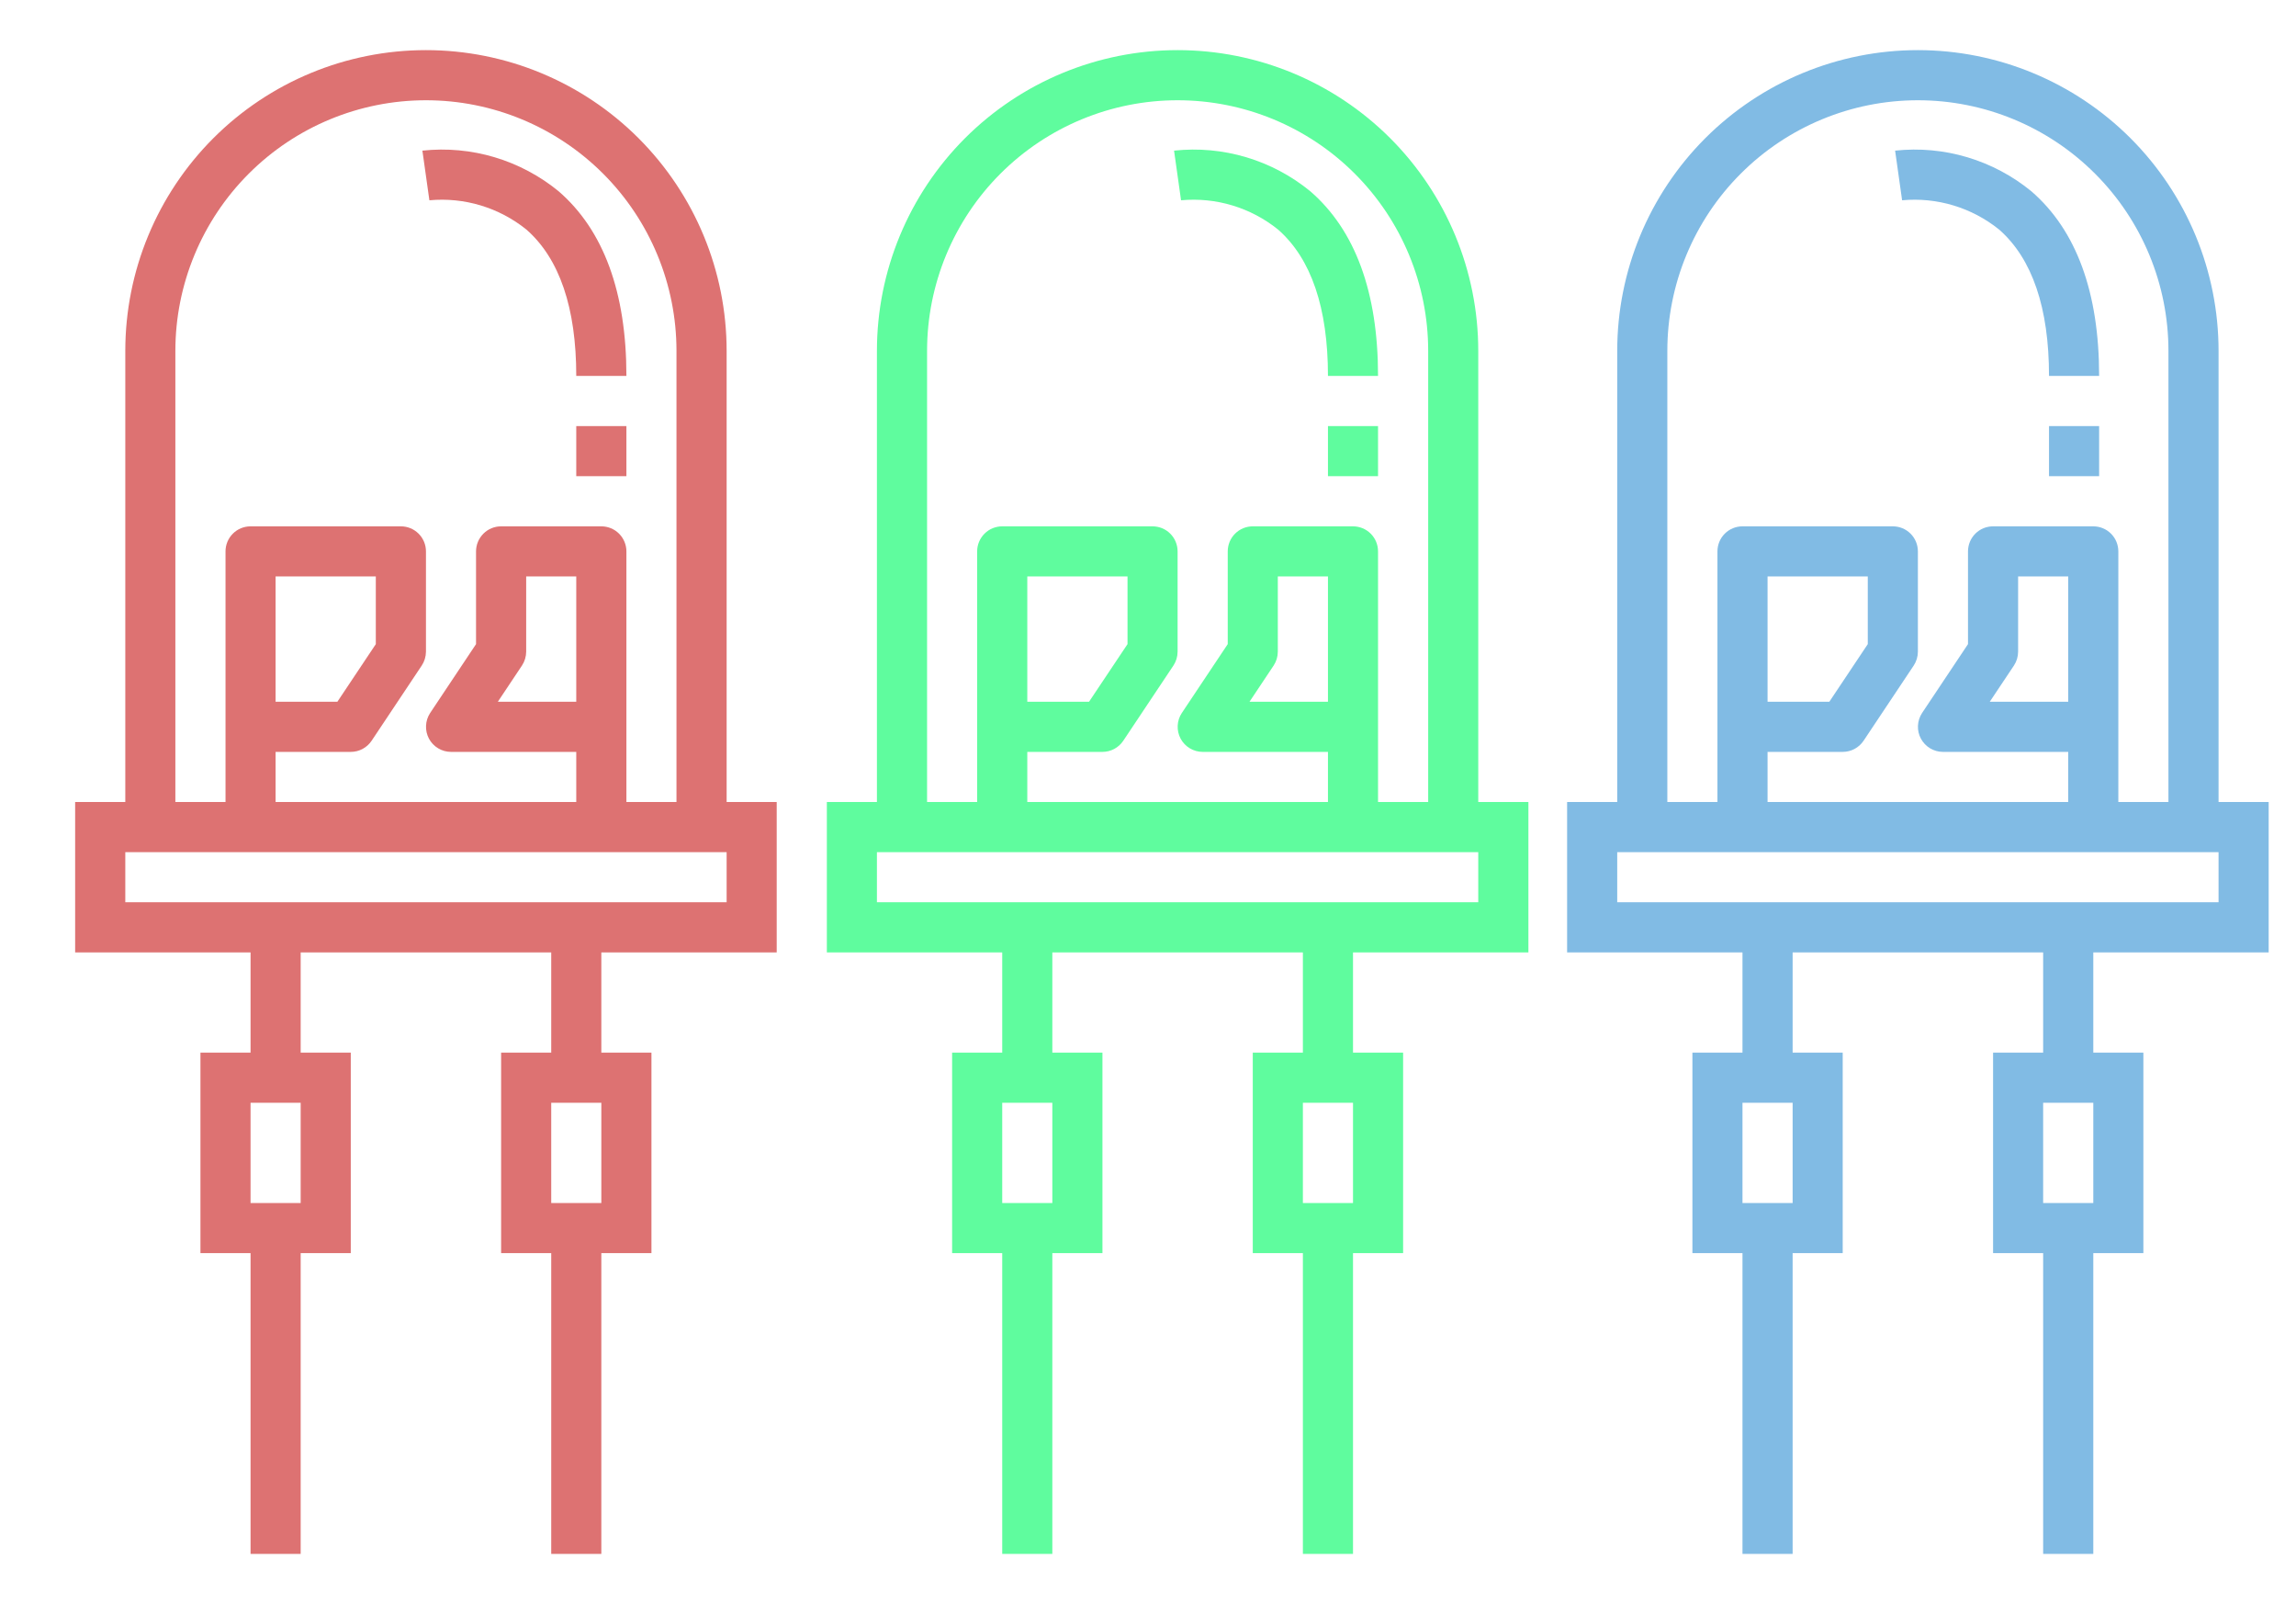 <svg width="63" height="44" viewBox="0 0 63 44" fill="none" xmlns="http://www.w3.org/2000/svg">
<path d="M6.875 28.875H5.5V34.375H6.875V42.625H8.25V34.375H9.625V28.875H8.25V26.125H15.125V28.875H13.75V34.375H15.125V42.625H16.5V34.375H17.875V28.875H16.5V26.125H21.312V22H19.938V9.625C19.938 7.437 19.068 5.339 17.521 3.791C15.974 2.244 13.876 1.375 11.688 1.375C9.499 1.375 7.401 2.244 5.854 3.791C4.307 5.339 3.438 7.437 3.438 9.625V22H2.062V26.125H6.875V28.875ZM8.25 33H6.875V30.25H8.25V33ZM16.5 33H15.125V30.25H16.5V33ZM4.812 9.625C4.812 7.802 5.537 6.053 6.826 4.764C8.115 3.474 9.864 2.75 11.688 2.75C13.511 2.75 15.259 3.474 16.549 4.764C17.838 6.053 18.562 7.802 18.562 9.625V22H17.188V15.125C17.188 14.943 17.115 14.768 16.986 14.639C16.857 14.51 16.682 14.438 16.5 14.438H13.75C13.568 14.438 13.393 14.51 13.264 14.639C13.135 14.768 13.062 14.943 13.062 15.125V17.669L11.803 19.558C11.735 19.662 11.695 19.782 11.69 19.906C11.684 20.03 11.712 20.153 11.77 20.262C11.829 20.372 11.916 20.463 12.023 20.527C12.129 20.591 12.251 20.625 12.375 20.625H15.812V22H7.562V20.625H9.625C9.738 20.625 9.85 20.597 9.949 20.544C10.049 20.49 10.134 20.413 10.197 20.319L11.572 18.257C11.647 18.143 11.687 18.011 11.688 17.875V15.125C11.688 14.943 11.615 14.768 11.486 14.639C11.357 14.51 11.182 14.438 11 14.438H6.875C6.693 14.438 6.518 14.51 6.389 14.639C6.26 14.768 6.188 14.943 6.188 15.125V22H4.812V9.625ZM15.812 15.812V19.25H13.66L14.322 18.257C14.397 18.143 14.437 18.011 14.438 17.875V15.812H15.812ZM7.562 19.25V15.812H10.312V17.669L9.257 19.25H7.562ZM3.438 24.75V23.375H19.938V24.75H3.438Z" fill="#DD7272"/>
<path d="M14.444 6.297C15.352 7.093 15.812 8.444 15.812 10.312H17.188C17.188 8.02 16.563 6.316 15.331 5.249C14.813 4.824 14.215 4.506 13.573 4.314C12.931 4.122 12.256 4.06 11.59 4.132L11.782 5.494C12.74 5.405 13.695 5.693 14.444 6.297Z" fill="#DD7272"/>
<path d="M15.812 11.688H17.188V13.062H15.812V11.688Z" fill="#DD7272"/>
<path d="M24.062 9.625V22H22.688V26.125H27.5V28.875H26.125V34.375H27.5V42.625H28.875V34.375H30.25V28.875H28.875V26.125H35.75V28.875H34.375V34.375H35.75V42.625H37.125V34.375H38.5V28.875H37.125V26.125H41.938V22H40.562V9.625C40.562 7.437 39.693 5.339 38.146 3.791C36.599 2.244 34.501 1.375 32.312 1.375C30.125 1.375 28.026 2.244 26.479 3.791C24.932 5.339 24.062 7.437 24.062 9.625ZM28.875 33H27.5V30.25H28.875V33ZM37.125 33H35.75V30.25H37.125V33ZM40.562 24.75H24.062V23.375H40.562V24.75ZM36.438 19.25H34.285L34.947 18.257C35.022 18.143 35.062 18.011 35.062 17.875V15.812H36.438V19.25ZM39.188 9.625V22H37.812V15.125C37.812 14.943 37.74 14.768 37.611 14.639C37.482 14.51 37.307 14.438 37.125 14.438H34.375C34.193 14.438 34.018 14.51 33.889 14.639C33.76 14.768 33.688 14.943 33.688 15.125V17.669L32.428 19.558C32.359 19.662 32.32 19.782 32.315 19.906C32.309 20.03 32.337 20.153 32.395 20.262C32.454 20.372 32.541 20.463 32.648 20.527C32.754 20.591 32.876 20.625 33 20.625H36.438V22H28.188V20.625H30.25C30.363 20.625 30.475 20.597 30.574 20.544C30.674 20.49 30.759 20.413 30.822 20.319L32.197 18.257C32.272 18.143 32.312 18.011 32.312 17.875V15.125C32.312 14.943 32.24 14.768 32.111 14.639C31.982 14.51 31.807 14.438 31.625 14.438H27.5C27.318 14.438 27.143 14.51 27.014 14.639C26.885 14.768 26.812 14.943 26.812 15.125V22H25.438V9.625C25.438 7.802 26.162 6.053 27.451 4.764C28.741 3.474 30.489 2.75 32.312 2.75C34.136 2.75 35.885 3.474 37.174 4.764C38.463 6.053 39.188 7.802 39.188 9.625ZM28.188 19.25V15.812H30.938V17.669L29.882 19.25H28.188Z" fill="#5FFC9E"/>
<path d="M32.407 5.494C33.365 5.405 34.32 5.693 35.069 6.297C35.977 7.093 36.438 8.444 36.438 10.312H37.812C37.812 8.02 37.188 6.316 35.956 5.249C35.438 4.824 34.84 4.506 34.198 4.314C33.556 4.122 32.881 4.06 32.215 4.132L32.407 5.494Z" fill="#5FFC9E"/>
<path d="M36.438 11.688H37.812V13.062H36.438V11.688Z" fill="#5FFC9E"/>
<path fill-rule="evenodd" clip-rule="evenodd" d="M44.375 22V9.625C44.375 7.437 45.244 5.339 46.791 3.791C48.339 2.244 50.437 1.375 52.625 1.375C54.813 1.375 56.911 2.244 58.459 3.791C60.006 5.339 60.875 7.437 60.875 9.625V22H62.25V26.125H57.438V28.875H58.812V34.375H57.438V42.625H56.062V34.375H54.688V28.875H56.062V26.125H49.188V28.875H50.562V34.375H49.188V42.625H47.812V34.375H46.438V28.875H47.812V26.125H43V22H44.375ZM47.812 30.25V33H49.188V30.25H47.812ZM56.062 30.25V33H57.438V30.25H56.062ZM44.375 23.375V24.75H60.875V23.375H44.375ZM54.597 19.25H56.75V15.812H55.375V17.875C55.375 18.011 55.335 18.143 55.26 18.257L54.597 19.25ZM59.5 22V9.625C59.5 7.802 58.776 6.053 57.486 4.764C56.197 3.474 54.448 2.75 52.625 2.75C50.802 2.75 49.053 3.474 47.764 4.764C46.474 6.053 45.75 7.802 45.75 9.625V22H47.125V15.125C47.125 14.943 47.197 14.768 47.326 14.639C47.455 14.51 47.63 14.438 47.812 14.438H51.938C52.12 14.438 52.295 14.51 52.424 14.639C52.553 14.768 52.625 14.943 52.625 15.125V17.875C52.625 18.011 52.585 18.143 52.51 18.257L51.135 20.319C51.072 20.413 50.987 20.49 50.887 20.544C50.787 20.597 50.676 20.625 50.562 20.625H48.5V22H56.75V20.625H53.312C53.188 20.625 53.067 20.591 52.96 20.527C52.854 20.463 52.767 20.372 52.708 20.262C52.649 20.153 52.621 20.03 52.627 19.906C52.633 19.782 52.672 19.662 52.74 19.558L54 17.669V15.125C54 14.943 54.072 14.768 54.201 14.639C54.33 14.51 54.505 14.438 54.688 14.438H57.438C57.62 14.438 57.795 14.51 57.924 14.639C58.053 14.768 58.125 14.943 58.125 15.125V22H59.5ZM48.5 15.812V19.25H50.195L51.25 17.669V15.812H48.5ZM52.192 5.494C53.15 5.405 54.105 5.693 54.854 6.297C55.762 7.093 56.223 8.444 56.223 10.312H57.598C57.598 8.02 56.973 6.316 55.741 5.249C55.223 4.824 54.625 4.506 53.983 4.314C53.341 4.122 52.667 4.06 52 4.132L52.192 5.494ZM56.223 11.688H57.598V13.062H56.223V11.688Z" fill="#81BBE4"/>
</svg>
